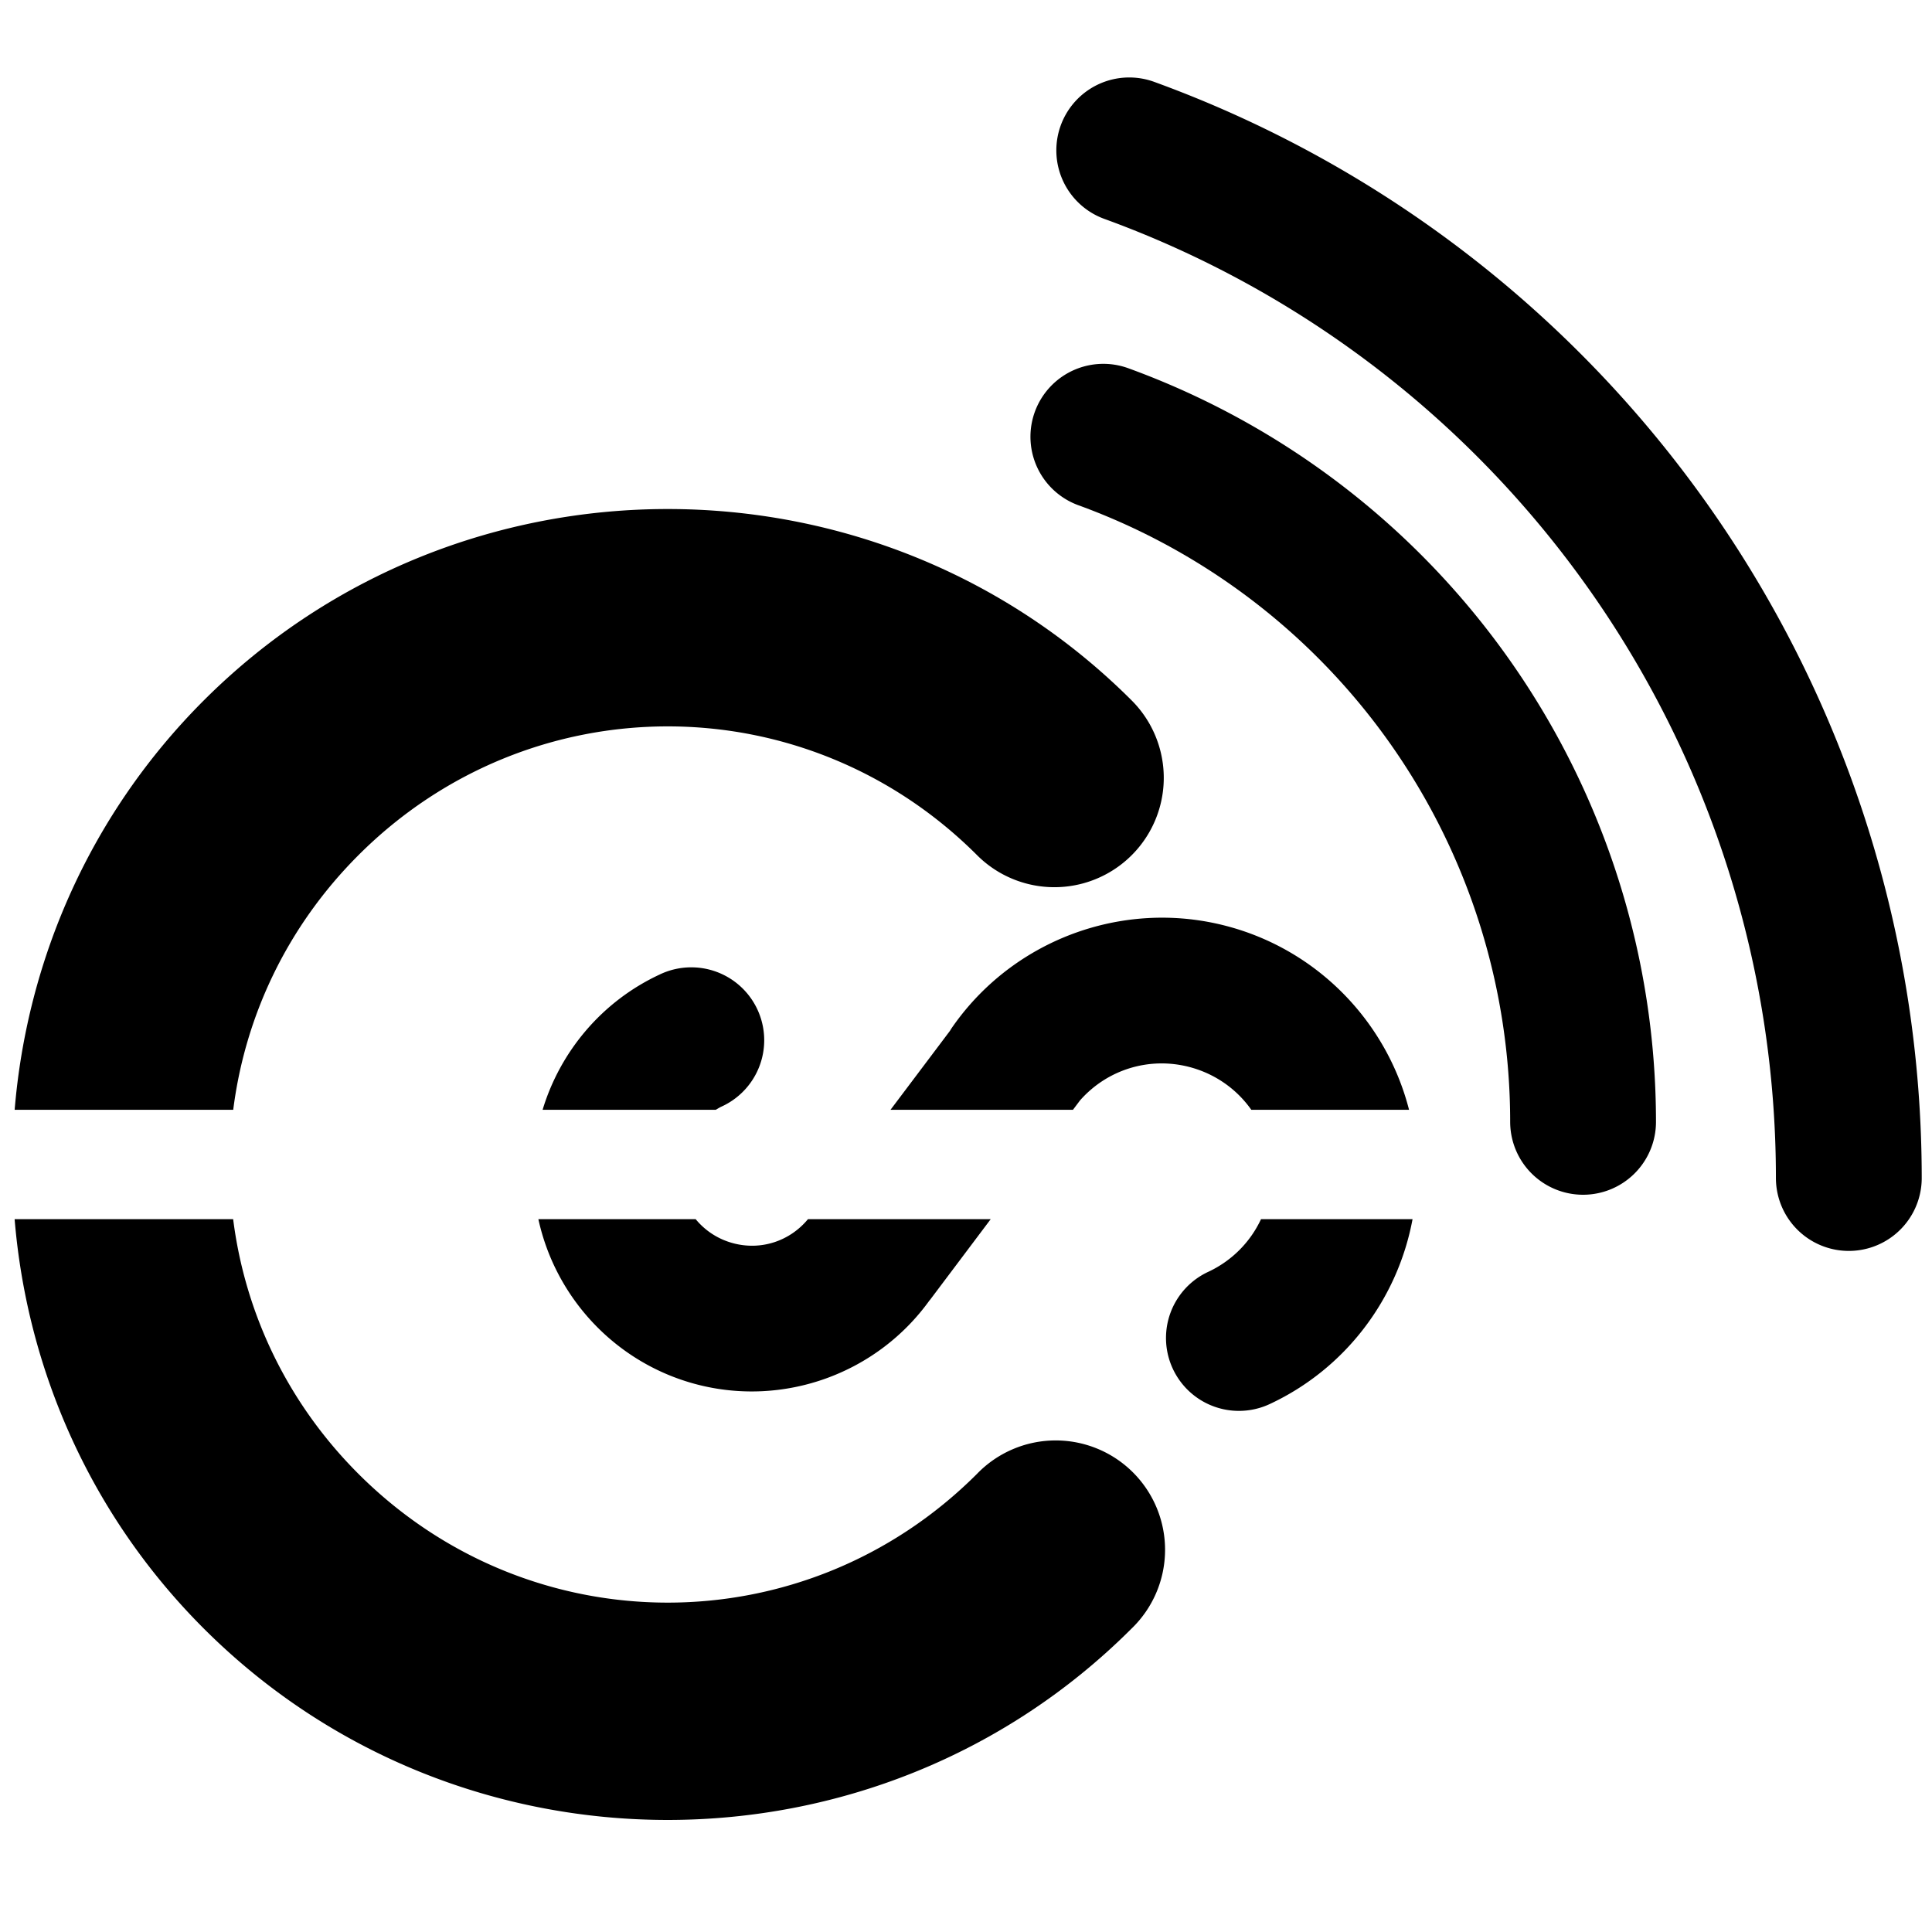 <?xml version="1.0" encoding="UTF-8" standalone="no"?>
<!-- Created with Inkscape (http://www.inkscape.org/) -->

<svg
   xmlns:dc="http://purl.org/dc/elements/1.1/"
   xmlns:cc="http://creativecommons.org/ns#"
   xmlns:rdf="http://www.w3.org/1999/02/22-rdf-syntax-ns#"
   xmlns:svg="http://www.w3.org/2000/svg"
   xmlns="http://www.w3.org/2000/svg"
   xmlns:sodipodi="http://sodipodi.sourceforge.net/DTD/sodipodi-0.dtd"
   xmlns:inkscape="http://www.inkscape.org/namespaces/inkscape"
   width="53mm"
   height="53mm"
   viewBox="0 0 53 53"
   version="1.1"
   id="svg1379"
   inkscape:version="0.92.4 (5da689c313, 2019-01-14)"
   sodipodi:docname="logo.svg">
  <defs
     id="defs1373" />
  <sodipodi:namedview
     id="base"
     pagecolor="#ffffff"
     bordercolor="#666666"
     borderopacity="1.0"
     inkscape:pageopacity="0.0"
     inkscape:pageshadow="2"
     inkscape:zoom="1.979899"
     inkscape:cx="102.97153"
     inkscape:cy="109.80968"
     inkscape:document-units="mm"
     inkscape:current-layer="layer1"
     showgrid="false"
     fit-margin-top="0"
     fit-margin-left="0"
     fit-margin-right="0"
     fit-margin-bottom="0"
     inkscape:window-width="1536"
     inkscape:window-height="801"
     inkscape:window-x="-8"
     inkscape:window-y="-8"
     inkscape:window-maximized="1" />
  <g
     inkscape:label="Layer 1"
     inkscape:groupmode="layer"
     id="layer1"
     transform="translate(-50.287,-74.571)">
    <path
       inkscape:connector-curvature="0"
       id="path832-6-1-0-6"
       d="m 68.604,88.535 c -4.613,0 -9.226,1.75 -12.728,5.252 -3.122,3.122 -4.848,7.127 -5.187,11.228 h 5.996 c 0.322,-2.547 1.465,-5.014 3.435,-6.984 4.711,-4.711 12.259,-4.711 16.971,0 a 3,3 0 0 0 4.242,-4.244 C 77.83,90.285 73.217,88.535 68.604,88.535 Z M 82.32,99.747 c -0.179,-0.004 -0.357,-9.8e-4 -0.535,0.009 -2.131,0.117 -4.147,1.207 -5.397,3.027 a 2,2 0 0 0 -0.039,0.064 l -1.633,2.169 h 5.005 l 0.193,-0.257 c 0.743,-0.844 1.893,-1.207 3.003,-0.917 0.706,0.185 1.298,0.608 1.697,1.174 h 4.327 c -0.623,-2.435 -2.527,-4.393 -5.012,-5.043 -0.534,-0.14 -1.074,-0.214 -1.61,-0.226 z m -13.031,1.361 a 2,2 0 0 0 -0.91,0.199 c -1.576,0.735 -2.722,2.105 -3.207,3.709 h 4.75 c 0.049,-0.028 0.096,-0.059 0.149,-0.084 a 2,2 0 0 0 -0.781,-3.824 z m -18.601,6.908 c 0.339,4.101 2.065,8.106 5.187,11.228 7.004,7.004 18.453,7.004 25.457,0 a 3,3 0 1 0 -4.242,-4.242 c -4.711,4.711 -12.259,4.711 -16.971,0 -1.971,-1.971 -3.114,-4.438 -3.436,-6.986 z m 14.368,0 c 0.473,2.17 2.124,3.938 4.308,4.523 2.408,0.645 4.976,-0.278 6.426,-2.3 l 0.002,0.002 1.673,-2.225 h -5.013 c -0.497,0.602 -1.287,0.865 -2.053,0.66 -0.416,-0.111 -0.77,-0.346 -1.028,-0.66 z m 19.824,0 c -0.291,0.623 -0.795,1.141 -1.452,1.447 a 2,2 0 1 0 1.691,3.625 c 2.08,-0.97 3.512,-2.886 3.918,-5.072 z"
       style="color:#000000;font-style:normal;font-variant:normal;font-weight:normal;font-stretch:normal;font-size:medium;line-height:normal;font-family:sans-serif;font-variant-ligatures:normal;font-variant-position:normal;font-variant-caps:normal;font-variant-numeric:normal;font-variant-alternates:normal;font-feature-settings:normal;text-indent:0;text-align:start;text-decoration:none;text-decoration-line:none;text-decoration-style:solid;text-decoration-color:#000000;letter-spacing:normal;word-spacing:normal;text-transform:none;writing-mode:lr-tb;direction:ltr;text-orientation:mixed;dominant-baseline:auto;baseline-shift:baseline;text-anchor:start;white-space:normal;shape-padding:0;clip-rule:nonzero;display:inline;overflow:visible;visibility:visible;opacity:1;isolation:auto;mix-blend-mode:normal;color-interpolation:sRGB;color-interpolation-filters:linearRGB;solid-color:#000000;solid-opacity:1;vector-effect:none;fill:#000000;fill-opacity:1;fill-rule:nonzero;stroke:none;stroke-width:6;stroke-linecap:round;stroke-linejoin:miter;stroke-miterlimit:4;stroke-dasharray:none;stroke-dashoffset:0;stroke-opacity:1;color-rendering:auto;image-rendering:auto;shape-rendering:auto;text-rendering:auto;enable-background:accumulate" />
    <path
       style="opacity:1;fill:none;fill-opacity:1;stroke:#000000;stroke-width:4;stroke-linecap:round;stroke-miterlimit:4;stroke-dasharray:none;stroke-dashoffset:0;stroke-opacity:1"
       id="path1345"
       sodipodi:type="arc"
       sodipodi:cx="73.714699"
       sodipodi:cy="105.34562"
       sodipodi:rx="20"
       sodipodi:ry="20"
       sodipodi:start="5.0614548"
       sodipodi:end="0"
       sodipodi:open="true"
       d="M 80.555,86.552 A 20,20 0 0 1 93.715,105.346" />
    <path
       style="opacity:1;fill:none;fill-opacity:1;stroke:#000000;stroke-width:4;stroke-linecap:round;stroke-miterlimit:4;stroke-dasharray:none;stroke-dashoffset:0;stroke-opacity:1"
       id="path1345-9"
       sodipodi:type="arc"
       sodipodi:cx="71.004829"
       sodipodi:cy="106.88657"
       sodipodi:rx="30.000002"
       sodipodi:ry="30.000002"
       sodipodi:start="5.0614548"
       sodipodi:end="0"
       sodipodi:open="true"
       d="M 81.265,78.696 A 30,30 0 0 1 101.005,106.887" />
  </g>
</svg>
